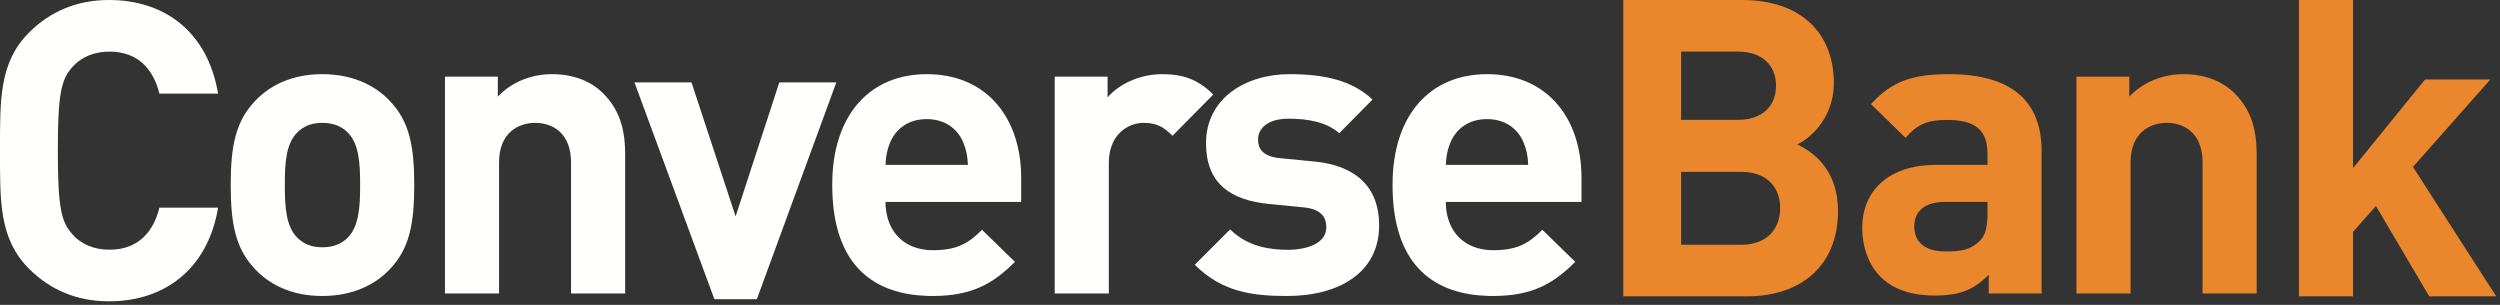 <?xml version="1.0" encoding="UTF-8"?>
<svg width="205px" height="25px" viewBox="0 0 205 25" version="1.1" xmlns="http://www.w3.org/2000/svg" xmlns:xlink="http://www.w3.org/1999/xlink">
    <rect x="0" y="0" width="205" height="25" fill="#333333" stroke="none"/>
    <!-- Generator: Sketch 49 (51002) - http://www.bohemiancoding.com/sketch -->
    <title>Group 10</title>
    <desc>Created with Sketch.</desc>
    <defs></defs>
    <g id="Page-1" stroke="none" stroke-width="1" fill="none" fill-rule="evenodd">
        <g id="Login" transform="translate(-23, -23)">
            <g id="Group-10" transform="translate(23, 23)">
                <path d="M8.975,20.476 C7.679,20.476 6.62,19.998 5.938,19.213 C5.016,18.189 4.743,17.029 4.743,12.353 C4.743,7.678 5.016,6.518 5.938,5.495 C6.62,4.709 7.679,4.232 8.975,4.232 C11.364,4.232 12.593,5.733 13.071,7.678 L17.882,7.678 C17.029,2.593 13.48,0 8.941,0 C6.279,0 4.095,0.955 2.389,2.662 C-0.068,5.119 0,8.156 0,12.353 C0,16.551 -0.068,19.589 2.389,22.045 C4.095,23.752 6.279,24.708 8.941,24.708 C13.445,24.708 17.029,22.114 17.883,17.029 L13.071,17.029 C12.593,18.974 11.365,20.476 8.975,20.476" id="Fill-16" fill="#FFFFFE"></path>
                <path d="M28.508,19.492 C28,20.001 27.323,20.274 26.444,20.277 L26.426,20.277 C25.539,20.277 24.891,20.003 24.379,19.492 C23.457,18.571 23.355,17.001 23.355,15.159 C23.355,13.316 23.457,11.78 24.379,10.859 C24.891,10.347 25.539,10.074 26.426,10.074 L26.444,10.074 C27.322,10.077 28,10.35 28.508,10.858 C29.43,11.78 29.532,13.316 29.532,15.159 C29.532,17.001 29.43,18.571 28.508,19.492 Z M26.444,6.081 L26.426,6.081 C23.799,6.081 22.024,7.105 20.932,8.265 C19.328,9.937 18.919,11.951 18.919,15.159 C18.919,18.401 19.328,20.414 20.932,22.086 C22.024,23.247 23.799,24.271 26.426,24.271 L26.444,24.271 C29.062,24.266 30.866,23.244 31.955,22.086 C33.559,20.414 33.968,18.401 33.968,15.159 C33.968,11.951 33.559,9.937 31.955,8.265 C30.866,7.107 29.062,6.086 26.444,6.081 Z" id="Fill-17" fill="#FFFFFE"></path>
                <path d="M45.257,6.081 C43.619,6.081 41.981,6.695 40.821,7.924 L40.821,6.286 L36.486,6.286 L36.486,24.066 L40.923,24.066 L40.923,13.316 C40.923,10.893 42.493,10.074 43.892,10.074 C45.291,10.074 46.826,10.893 46.826,13.316 L46.826,24.066 L51.263,24.066 L51.263,12.701 C51.263,10.756 50.889,9.084 49.455,7.651 C48.465,6.661 47.032,6.081 45.257,6.081" id="Fill-18" fill="#FFFFFE"></path>
                <polyline id="Fill-19" fill="#FFFFFE" points="63.903 6.757 60.32 17.745 56.703 6.757 52.027 6.757 58.58 24.536 62.06 24.536 68.578 6.757 63.903 6.757"></polyline>
                <path d="M75.991,13.52 L72.611,13.52 C72.645,12.736 72.747,12.258 73.021,11.609 C73.499,10.551 74.489,9.767 75.99,9.767 L75.991,9.767 C77.491,9.767 78.481,10.551 78.959,11.609 C79.232,12.258 79.334,12.736 79.369,13.52 L75.991,13.52 Z M75.991,6.081 L75.99,6.081 C71.382,6.081 68.243,9.357 68.243,15.159 C68.243,22.086 71.97,24.118 75.991,24.262 C76.149,24.268 76.308,24.271 76.468,24.271 C79.675,24.271 81.416,23.281 83.224,21.471 L80.528,18.844 C79.402,19.97 78.447,20.516 76.501,20.516 C76.326,20.516 76.155,20.508 75.991,20.491 C73.82,20.277 72.612,18.682 72.612,16.558 L83.736,16.558 L83.736,14.578 C83.736,9.699 80.938,6.081 75.991,6.081 Z" id="Fill-20" fill="#FFFFFE"></path>
                <path d="M95.291,6.081 C93.38,6.081 91.673,6.968 90.821,7.992 L90.821,6.286 L86.486,6.286 L86.486,24.066 L90.923,24.066 L90.923,13.35 C90.923,11.098 92.425,10.074 93.79,10.074 C94.881,10.074 95.461,10.449 96.144,11.132 L99.489,7.753 C98.259,6.524 97.031,6.081 95.291,6.081" id="Fill-21" fill="#FFFFFE"></path>
                <path d="M107.801,13.247 L105.003,12.974 C103.433,12.838 103.16,12.087 103.16,11.439 C103.16,10.551 103.911,9.732 105.685,9.732 C107.221,9.732 108.791,10.005 109.815,10.927 L112.545,8.163 C110.839,6.559 108.518,6.081 105.753,6.081 C102.136,6.081 98.895,8.06 98.894,11.746 C98.894,15.022 100.874,16.421 104.082,16.728 L106.88,17.001 C108.279,17.138 108.757,17.751 108.757,18.64 C108.757,19.97 107.153,20.482 105.618,20.482 C104.252,20.482 102.341,20.277 100.874,18.81 L97.973,21.711 C100.225,23.964 102.751,24.271 105.549,24.271 C109.747,24.271 113.091,22.393 113.091,18.469 C113.091,15.466 111.316,13.589 107.801,13.247" id="Fill-22" fill="#FFFFFE"></path>
                <path d="M118.966,11.609 C119.444,10.551 120.434,9.767 121.935,9.767 C123.436,9.767 124.426,10.551 124.903,11.609 C125.177,12.258 125.28,12.736 125.314,13.52 L118.557,13.52 C118.591,12.736 118.693,12.258 118.966,11.609 Z M129.682,16.558 L129.682,14.578 C129.682,9.699 126.884,6.081 121.935,6.081 C117.328,6.081 114.189,9.357 114.189,15.159 C114.189,22.086 117.916,24.118 121.935,24.262 C122.094,24.268 122.253,24.271 122.413,24.271 C125.621,24.271 127.361,23.281 129.17,21.471 L126.474,18.844 C125.348,19.97 124.393,20.516 122.447,20.516 C122.271,20.516 122.101,20.507 121.935,20.491 C119.766,20.276 118.557,18.682 118.557,16.558 L129.682,16.558 Z" id="Fill-23" fill="#FFFFFE"></path>
                <path d="M142.801,20.066 L137.853,20.066 L137.853,14.094 L142.801,14.094 C144.951,14.094 145.974,15.425 145.974,17.063 C145.974,18.701 144.951,20.066 142.801,20.066 Z M137.853,4.232 L142.494,4.232 C144.507,4.232 145.633,5.358 145.633,7.03 C145.633,8.702 144.507,9.828 142.494,9.828 L137.853,9.828 L137.853,4.232 Z M147.374,11.842 C148.602,11.261 150.377,9.522 150.377,6.826 C150.377,2.662 147.612,0 142.87,0 L133.108,0 L133.108,24.298 L143.278,24.298 C147.612,24.298 150.718,21.84 150.718,17.302 C150.718,14.06 148.841,12.524 147.374,11.842 Z" id="Fill-24" fill="#EA862C"></path>
                <path d="M162.974,17.514 C162.974,18.605 162.804,19.322 162.326,19.766 C161.639,20.422 160.953,20.582 159.971,20.613 C159.83,20.618 159.682,20.619 159.528,20.619 C157.788,20.619 156.968,19.799 156.968,18.571 C156.968,17.308 157.855,16.558 159.459,16.558 L162.974,16.558 L162.974,17.514 Z M159.971,6.082 L159.834,6.081 C156.866,6.081 155.159,6.627 153.42,8.538 L156.251,11.302 C157.172,10.245 157.959,9.835 159.664,9.835 C159.769,9.835 159.872,9.837 159.971,9.84 C162.101,9.914 162.974,10.774 162.974,12.633 L162.974,13.52 L158.777,13.52 C154.648,13.52 152.703,15.841 152.703,18.674 C152.703,20.243 153.214,21.676 154.17,22.666 C155.228,23.724 156.695,24.236 158.709,24.236 C159.173,24.236 159.591,24.209 159.971,24.155 C161.27,23.969 162.154,23.453 163.077,22.53 L163.077,24.066 L167.411,24.066 L167.411,12.36 C167.411,8.235 164.865,6.121 159.971,6.082 Z" id="Fill-25" fill="#EA862C"></path>
                <path d="M179.041,6.081 C177.401,6.081 175.764,6.695 174.604,7.924 L174.604,6.286 L170.27,6.286 L170.27,24.066 L174.707,24.066 L174.707,13.316 C174.707,10.893 176.276,10.074 177.676,10.074 C179.075,10.074 180.61,10.893 180.61,13.316 L180.61,24.066 L185.047,24.066 L185.047,12.701 C185.047,10.756 184.672,9.084 183.238,7.651 C182.248,6.661 180.815,6.081 179.041,6.081" id="Fill-26" fill="#EA862C"></path>
                <polyline id="Fill-27" fill="#EA862C" points="197.863 13.684 204.211 6.518 198.853 6.518 192.949 13.787 192.949 0 188.514 0 188.514 24.298 192.949 24.298 192.949 19.008 194.826 16.893 199.195 24.298 204.689 24.298 197.863 13.684"></polyline>
            </g>
        </g>
    </g>
</svg>